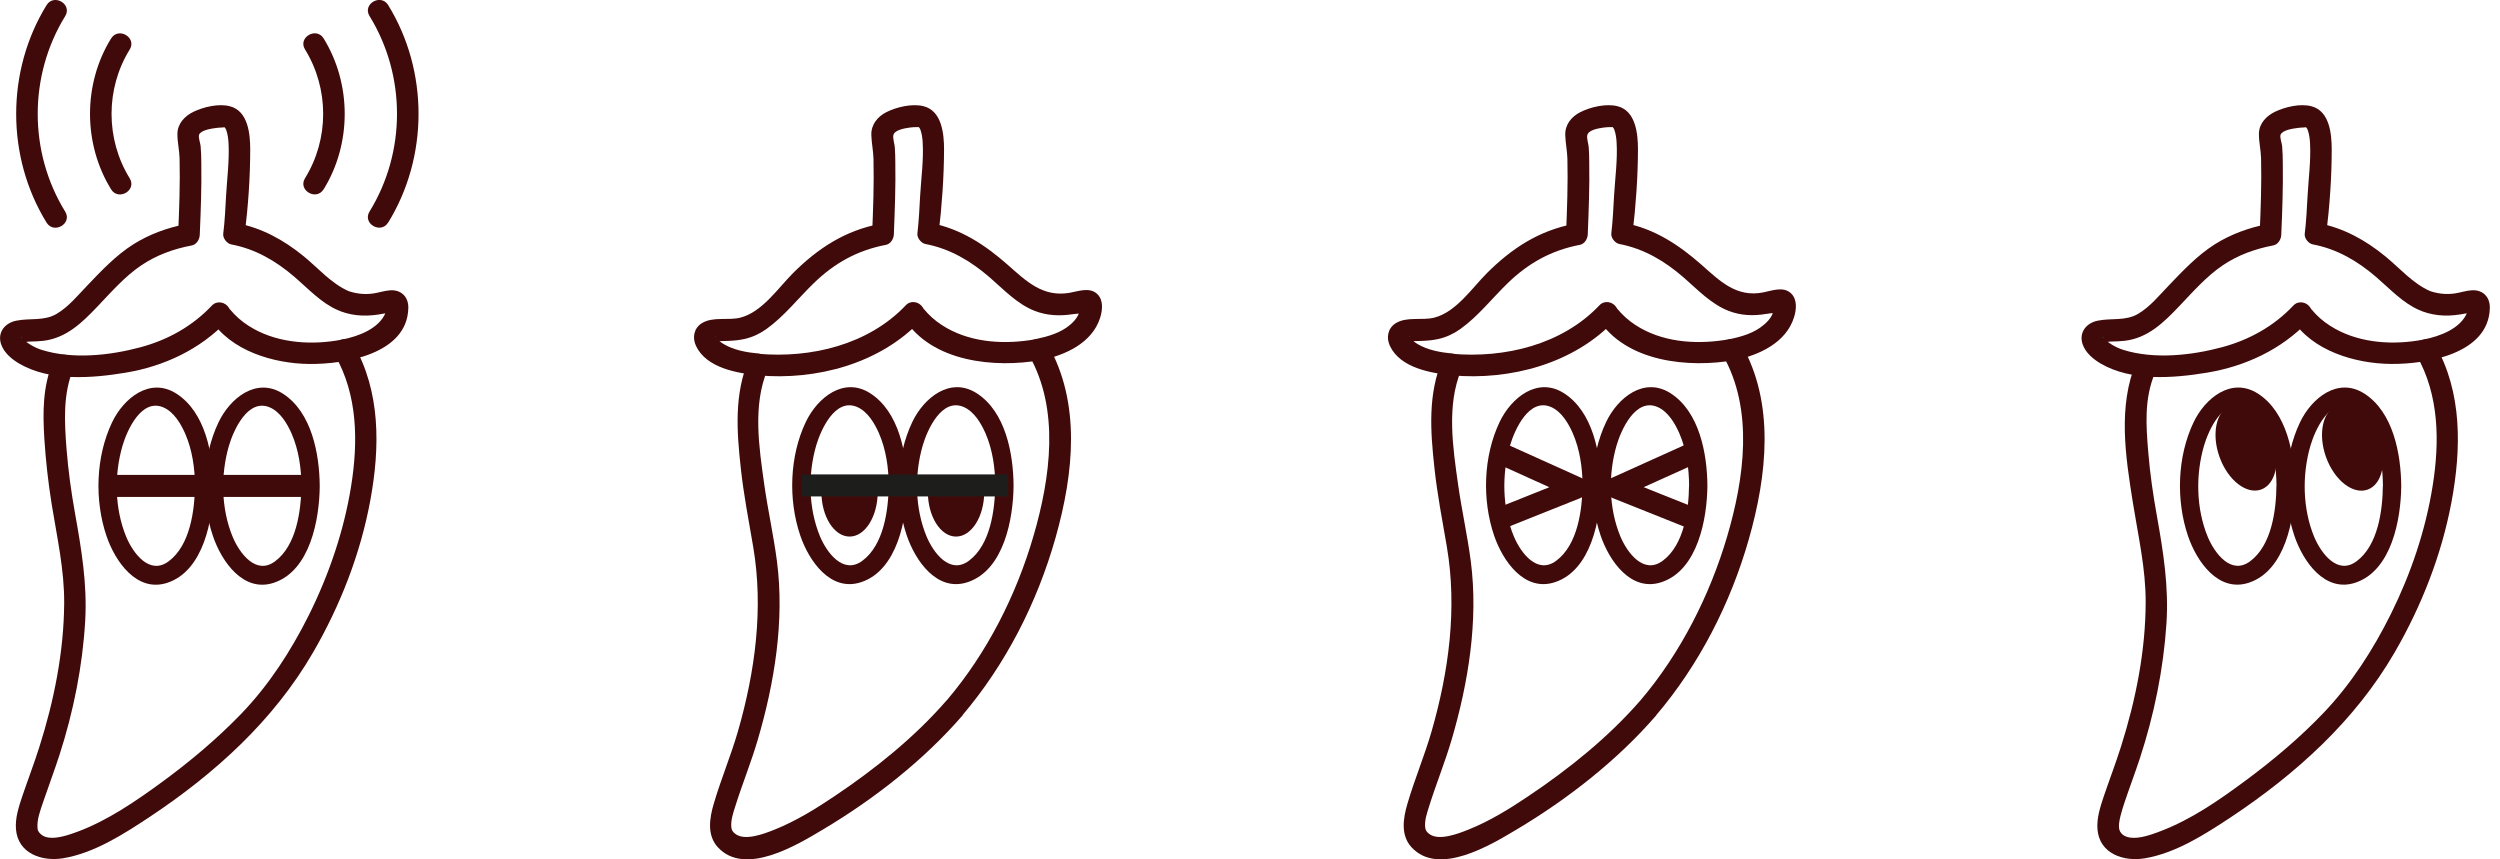 <svg width="227" height="78" viewBox="0 0 227 78" fill="none" xmlns="http://www.w3.org/2000/svg">
<g clip-path="url(#clip0_753_4179)">
<path d="M30.427 32.274C32.486 35.88 32.526 40.119 31.883 44.136C31.241 48.154 29.871 52.195 28.03 55.88C26.409 59.123 24.404 62.223 21.882 64.833C19.681 67.11 17.23 69.166 14.677 71.033C12.304 72.765 9.751 74.52 6.986 75.54C6.211 75.825 5.2 76.157 4.433 76.055C4.088 76.007 3.893 75.912 3.681 75.722C3.517 75.572 3.43 75.398 3.415 75.279C3.321 74.465 3.65 73.619 3.916 72.828C4.394 71.412 4.926 70.013 5.388 68.589C6.665 64.643 7.503 60.483 7.738 56.339C7.926 53.033 7.393 49.862 6.814 46.62C6.469 44.698 6.203 42.768 6.046 40.823C5.85 38.284 5.694 35.777 6.696 33.381C7.182 32.211 5.287 31.697 4.809 32.859C3.877 35.097 3.877 37.446 4.026 39.834C4.151 41.827 4.378 43.804 4.691 45.773C5.177 48.779 5.85 51.728 5.827 54.797C5.796 59.194 4.903 63.639 3.579 67.806C3.102 69.317 2.53 70.803 2.021 72.306C1.707 73.247 1.371 74.267 1.449 75.279C1.621 77.518 3.83 78.245 5.733 77.929C8.552 77.462 11.231 75.738 13.573 74.188C19.494 70.258 24.843 65.434 28.445 59.21C30.904 54.963 32.745 50.25 33.63 45.402C34.507 40.633 34.57 35.588 32.103 31.27C31.476 30.17 29.785 31.159 30.411 32.266L30.427 32.274Z" fill="#410A0A"/>
<path d="M31.68 26.445C30.09 25.757 28.907 24.358 27.584 23.274C25.782 21.803 23.801 20.704 21.506 20.261L22.227 21.218C22.532 18.719 22.72 16.093 22.72 13.579C22.72 12.171 22.532 10.099 20.903 9.656C19.877 9.371 18.483 9.711 17.575 10.146C16.799 10.518 16.133 11.198 16.11 12.116C16.094 12.859 16.29 13.634 16.306 14.393C16.361 16.694 16.274 19.004 16.173 21.305L16.893 20.348C15.209 20.672 13.565 21.265 12.108 22.183C10.534 23.179 9.226 24.563 7.941 25.908C7.072 26.809 6.226 27.861 5.138 28.502C3.986 29.174 2.725 28.865 1.48 29.118C0.446 29.324 -0.251 30.178 0.094 31.238C0.352 32.029 1.073 32.622 1.762 33.025C4.558 34.646 8.356 34.346 11.403 33.84C14.888 33.262 18.178 31.728 20.629 29.134L19.094 28.936C20.911 31.87 24.874 33.017 28.085 33.049C31.296 33.081 36.99 32.155 37.076 27.964C37.099 26.959 36.434 26.303 35.447 26.358C34.93 26.39 34.436 26.564 33.927 26.643C33.066 26.77 32.275 26.667 31.46 26.366C30.278 25.923 29.769 27.837 30.943 28.272C32.243 28.755 33.528 28.739 34.867 28.47C34.961 28.454 35.525 28.399 35.564 28.328C35.58 28.304 35.212 27.877 35.118 27.924C35.079 27.94 35.102 28.185 35.016 28.383C34.429 29.83 32.58 30.534 31.053 30.834C28.429 31.349 25.422 31.19 23.041 29.862C22.383 29.498 21.78 29.055 21.256 28.509C21.169 28.422 20.762 27.94 20.919 28.146C20.864 28.082 20.817 28.011 20.778 27.94C20.449 27.41 19.689 27.268 19.243 27.742C17.465 29.625 15.233 30.866 12.758 31.53C9.97 32.282 6.579 32.645 3.783 31.768C3.093 31.554 2.412 31.119 2.013 30.724C1.88 30.597 1.966 30.597 1.95 30.613C2.075 30.55 1.715 30.985 1.793 31.08C1.817 31.103 2.577 31.016 2.663 31.016C3.093 31.009 3.524 30.993 3.947 30.945C6.046 30.684 7.464 29.285 8.866 27.814C10.103 26.517 11.332 25.101 12.821 24.097C14.215 23.155 15.781 22.594 17.418 22.286C17.849 22.199 18.123 21.74 18.138 21.329C18.232 19.178 18.311 17.019 18.279 14.86C18.279 14.33 18.264 13.8 18.217 13.27C18.193 13.001 17.99 12.463 18.076 12.234C18.24 11.807 19.219 11.673 19.642 11.617C19.814 11.594 19.987 11.586 20.159 11.578C20.457 11.562 20.292 11.522 20.457 11.601C20.316 11.53 20.464 11.578 20.543 11.807C20.684 12.21 20.731 12.622 20.754 13.049C20.832 14.622 20.613 16.228 20.527 17.794C20.464 18.94 20.41 20.095 20.269 21.234C20.222 21.629 20.605 22.112 20.989 22.191C23.198 22.61 25.038 23.685 26.738 25.14C27.983 26.208 29.166 27.513 30.693 28.169C31.836 28.66 32.839 26.959 31.68 26.461V26.445Z" fill="#410A0A"/>
<path d="M17.7 44.121C17.676 46.359 17.261 49.522 15.311 50.969C13.58 52.258 12.085 50.234 11.466 48.755C10.409 46.209 10.354 43.116 11.121 40.483C11.544 39.044 12.844 36.149 14.826 36.987C15.789 37.399 16.416 38.466 16.823 39.392C17.465 40.878 17.692 42.515 17.708 44.129C17.716 45.204 19.376 45.212 19.368 44.129C19.345 41.242 18.648 37.43 16.024 35.746C13.62 34.204 11.223 36.149 10.174 38.355C8.693 41.464 8.568 45.425 9.672 48.676C10.448 50.961 12.413 53.84 15.202 52.915C18.507 51.816 19.345 47.126 19.368 44.136C19.376 43.061 17.716 43.053 17.708 44.136L17.7 44.121Z" fill="#410A0A"/>
<path d="M27.364 44.121C27.34 46.359 26.925 49.522 24.975 50.969C23.244 52.258 21.749 50.234 21.13 48.755C20.073 46.209 20.018 43.116 20.785 40.483C21.208 39.044 22.508 36.149 24.49 36.987C25.453 37.399 26.08 38.466 26.487 39.392C27.129 40.878 27.356 42.515 27.372 44.129C27.38 45.204 29.04 45.212 29.032 44.129C29.009 41.242 28.312 37.43 25.688 35.746C23.284 34.204 20.887 36.149 19.838 38.355C18.357 41.464 18.232 45.425 19.336 48.676C20.112 50.961 22.078 53.84 24.866 52.915C28.171 51.816 29.009 47.126 29.032 44.136C29.04 43.061 27.38 43.053 27.372 44.136L27.364 44.121Z" fill="#410A0A"/>
<path d="M10.088 3.488C7.535 7.624 7.535 13.049 10.088 17.193C10.753 18.268 12.445 17.28 11.779 16.196C9.579 12.63 9.579 8.051 11.779 4.492C12.445 3.409 10.753 2.412 10.088 3.496V3.488Z" fill="#410A0A"/>
<path d="M4.229 0.466C0.549 6.437 0.549 14.251 4.229 20.214C4.895 21.289 6.587 20.301 5.921 19.217C2.593 13.824 2.593 6.864 5.921 1.463C6.587 0.379 4.895 -0.617 4.229 0.466Z" fill="#410A0A"/>
<path d="M29.385 17.193C31.938 13.057 31.938 7.632 29.385 3.488C28.719 2.412 27.028 3.401 27.693 4.484C29.894 8.051 29.894 12.63 27.693 16.188C27.028 17.272 28.719 18.268 29.385 17.185V17.193Z" fill="#410A0A"/>
<path d="M35.243 20.214C38.924 14.243 38.924 6.429 35.243 0.459C34.578 -0.617 32.886 0.372 33.552 1.455C36.88 6.856 36.88 13.816 33.552 19.209C32.886 20.293 34.578 21.289 35.243 20.206V20.214Z" fill="#410A0A"/>
<path d="M9.79 44.121H28.539" stroke="#410A0A" stroke-width="2" stroke-miterlimit="10"/>
</g>
<g clip-path="url(#clip1_753_4179)">
<path d="M79.697 44.653C79.697 46.896 78.554 48.721 77.144 48.721C75.734 48.721 74.583 46.896 74.583 44.653C74.583 44.455 74.591 44.266 74.614 44.076H79.666C79.689 44.266 79.697 44.455 79.697 44.653Z" fill="#410A0A"/>
<path d="M89.37 44.653C89.37 46.896 88.219 48.721 86.809 48.721C85.399 48.721 84.248 46.896 84.248 44.653C84.248 44.455 84.256 44.266 84.279 44.076H89.339C89.362 44.266 89.37 44.455 89.37 44.653Z" fill="#410A0A"/>
<path d="M85.971 63.574C83.057 66.932 79.478 69.807 75.805 72.272C74.082 73.434 72.265 74.555 70.331 75.33C69.305 75.741 67.644 76.357 66.791 75.733C66.501 75.519 66.423 75.361 66.399 75.045C66.36 74.445 66.564 73.844 66.752 73.252C67.386 71.214 68.201 69.231 68.803 67.177C70.323 62.01 71.247 56.369 70.55 50.981C70.245 48.627 69.72 46.312 69.391 43.965C68.921 40.624 68.334 36.792 69.681 33.592L68.835 34.082C74.114 34.556 79.901 33.031 83.621 29.089L82.086 28.892C84.577 32.905 90.396 33.442 94.531 32.692L93.427 32.241C96.246 37.171 95.377 43.357 93.865 48.587C92.291 54.023 89.636 59.268 85.979 63.574C85.164 64.538 86.543 65.936 87.365 64.972C91.32 60.327 94.186 54.694 95.847 48.816C97.507 42.938 98.165 36.571 95.126 31.254C94.891 30.851 94.453 30.724 94.022 30.803C91.359 31.285 88.367 31.151 85.963 29.784C85.321 29.421 84.733 28.979 84.224 28.441C84.154 28.37 83.762 27.904 83.927 28.117C83.872 28.054 83.825 27.983 83.786 27.912C83.457 27.383 82.697 27.24 82.251 27.714C78.86 31.301 73.628 32.549 68.843 32.123C68.537 32.099 68.122 32.32 67.997 32.613C66.658 35.804 66.892 39.107 67.261 42.48C67.519 44.89 67.981 47.26 68.388 49.638C69.344 55.239 68.569 60.959 67.01 66.387C66.368 68.614 65.459 70.755 64.809 72.983C64.425 74.279 64.175 75.82 65.169 76.918C67.629 79.62 72.391 76.712 74.748 75.306C79.345 72.565 83.848 69.057 87.373 64.988C88.195 64.032 86.817 62.634 85.987 63.59L85.971 63.574Z" fill="#410A0A"/>
<path d="M94.531 32.7C96.692 32.257 99.151 31.167 99.888 28.868C100.107 28.18 100.209 27.264 99.645 26.711C98.963 26.04 97.93 26.442 97.131 26.585C94.664 27.011 93.176 25.518 91.46 24.009C89.416 22.216 87.216 20.77 84.506 20.249L85.226 21.204C85.524 18.708 85.712 16.085 85.72 13.573C85.72 12.151 85.524 10.073 83.871 9.646C82.83 9.378 81.412 9.717 80.496 10.176C79.681 10.586 79.078 11.321 79.118 12.277C79.141 12.996 79.29 13.675 79.313 14.426C79.368 16.709 79.282 19 79.188 21.284L79.909 20.328C76.737 20.936 74.277 22.532 72.006 24.799C70.643 26.166 69.21 28.323 67.244 28.836C66.117 29.129 64.715 28.71 63.697 29.366C62.984 29.832 62.851 30.693 63.203 31.42C64.143 33.411 66.939 33.892 68.85 34.074C70.103 34.193 70.095 32.218 68.85 32.099C67.785 31.996 66.657 31.799 65.717 31.246C65.451 31.088 65.255 30.914 65.044 30.701C64.864 30.511 65.028 30.503 64.965 30.606C64.597 31.191 64.895 31.001 65.255 30.977C65.537 30.962 65.819 30.969 66.101 30.954C66.602 30.938 67.103 30.89 67.597 30.78C68.31 30.622 68.991 30.306 69.586 29.879C71.2 28.726 72.468 27.09 73.886 25.716C75.773 23.883 77.856 22.729 80.441 22.232C80.872 22.153 81.146 21.686 81.162 21.276C81.248 19.103 81.334 16.915 81.295 14.742C81.295 14.284 81.279 13.826 81.248 13.367C81.224 13.059 81.06 12.585 81.115 12.285C81.216 11.795 82.117 11.653 82.611 11.582C82.783 11.558 82.955 11.55 83.12 11.542C83.206 11.542 83.3 11.542 83.386 11.542C83.496 11.542 83.26 11.463 83.488 11.574C83.339 11.503 83.496 11.558 83.574 11.779C83.699 12.143 83.754 12.506 83.777 12.886C83.879 14.497 83.644 16.148 83.55 17.76C83.488 18.905 83.433 20.059 83.3 21.197C83.253 21.592 83.636 22.074 84.02 22.153C86.268 22.587 88.132 23.693 89.855 25.178C91.132 26.285 92.353 27.604 93.951 28.228C95.047 28.655 96.199 28.71 97.35 28.536C97.687 28.489 98.282 28.473 98.587 28.299C98.611 28.299 98.634 28.299 98.658 28.299C98.963 28.315 98.791 28.149 98.133 27.801C98.18 27.778 98.047 28.086 98.125 27.975C98 28.149 97.977 28.481 97.859 28.686C97.687 28.994 97.444 29.255 97.178 29.484C96.3 30.235 95.141 30.558 94.045 30.788C92.808 31.041 93.332 32.944 94.562 32.692L94.531 32.7Z" fill="#410A0A"/>
<path d="M80.692 44.076C80.669 46.312 80.254 49.472 78.303 50.918C76.573 52.205 75.077 50.183 74.458 48.706C73.401 46.162 73.346 43.073 74.113 40.442C74.536 39.004 75.836 36.112 77.818 36.95C78.781 37.361 79.408 38.427 79.815 39.352C80.457 40.837 80.684 42.472 80.7 44.084C80.708 45.158 82.368 45.166 82.36 44.084C82.337 41.2 81.64 37.392 79.016 35.709C76.612 34.169 74.215 36.112 73.166 38.317C71.686 41.422 71.56 45.38 72.665 48.627C73.44 50.91 75.406 53.785 78.194 52.861C81.499 51.763 82.337 47.078 82.36 44.092C82.368 43.017 80.708 43.009 80.7 44.092L80.692 44.076Z" fill="#410A0A"/>
<path d="M90.364 44.076C90.341 46.312 89.925 49.472 87.975 50.918C86.244 52.205 84.749 50.183 84.13 48.706C83.073 46.162 83.018 43.073 83.785 40.442C84.208 39.004 85.508 36.112 87.49 36.95C88.453 37.361 89.08 38.427 89.487 39.352C90.129 40.837 90.356 42.472 90.372 44.084C90.38 45.158 92.04 45.166 92.032 44.084C92.009 41.2 91.312 37.392 88.688 35.709C86.284 34.169 83.887 36.112 82.838 38.317C81.357 41.422 81.232 45.38 82.336 48.627C83.112 50.91 85.078 53.785 87.866 52.861C91.171 51.763 92.009 47.078 92.032 44.092C92.04 43.017 90.38 43.009 90.372 44.092L90.364 44.076Z" fill="#410A0A"/>
<path d="M72.79 44.076H74.803H79.854H84.467H89.527H91.539" fill="#410A0A"/>
<path d="M72.79 44.076H74.803H79.854H84.467H89.527H91.539" stroke="#1D1D1B" stroke-width="2" stroke-miterlimit="10"/>
</g>
<g clip-path="url(#clip2_753_4179)">
<path d="M148.971 63.574C146.057 66.932 142.478 69.807 138.805 72.272C137.082 73.434 135.265 74.555 133.331 75.33C132.305 75.741 130.644 76.357 129.791 75.733C129.501 75.519 129.423 75.361 129.399 75.045C129.36 74.445 129.564 73.844 129.752 73.252C130.386 71.214 131.2 69.231 131.804 67.177C133.323 62.01 134.247 56.369 133.55 50.981C133.245 48.627 132.72 46.312 132.391 43.965C131.921 40.624 131.334 36.792 132.681 33.592L131.835 34.082C137.114 34.556 142.901 33.031 146.621 29.089L145.086 28.892C147.577 32.905 153.396 33.442 157.531 32.692L156.427 32.241C159.27 37.218 158.369 43.476 156.818 48.737C155.268 53.999 152.605 59.308 148.971 63.574C148.156 64.538 149.535 65.936 150.357 64.972C154.281 60.367 157.132 54.789 158.792 48.966C160.452 43.144 161.181 36.61 158.111 31.254C157.876 30.851 157.437 30.724 157.006 30.803C154.344 31.285 151.352 31.151 148.947 29.784C148.305 29.421 147.718 28.979 147.209 28.441C147.138 28.37 146.747 27.904 146.911 28.117C146.856 28.054 146.809 27.983 146.77 27.912C146.441 27.383 145.682 27.24 145.235 27.714C141.844 31.301 136.612 32.549 131.827 32.123C131.522 32.099 131.107 32.32 130.981 32.613C129.642 35.797 129.877 39.107 130.245 42.48C130.503 44.89 130.966 47.26 131.373 49.638C132.328 55.239 131.553 60.959 129.994 66.387C129.352 68.614 128.444 70.755 127.794 72.983C127.41 74.279 127.159 75.82 128.154 76.918C130.613 79.62 135.375 76.712 137.732 75.306C142.33 72.565 146.833 69.057 150.357 64.988C151.179 64.032 149.801 62.634 148.971 63.59V63.574Z" fill="#410A0A"/>
<path d="M157.53 32.7C159.7 32.249 162.167 31.135 162.895 28.82C163.115 28.125 163.209 27.201 162.637 26.648C161.948 25.976 160.922 26.387 160.123 26.545C157.664 27.043 156.16 25.51 154.46 24.009C152.416 22.216 150.216 20.77 147.514 20.249L148.234 21.204C148.532 18.708 148.72 16.085 148.728 13.573C148.728 12.151 148.532 10.073 146.879 9.646C145.838 9.378 144.42 9.717 143.504 10.176C142.689 10.586 142.086 11.321 142.125 12.277C142.149 12.996 142.298 13.675 142.321 14.426C142.376 16.709 142.29 19 142.196 21.284L142.916 20.328C139.744 20.936 137.285 22.532 135.014 24.799C133.651 26.166 132.218 28.323 130.252 28.836C129.124 29.129 127.723 28.71 126.704 29.366C125.992 29.832 125.859 30.693 126.211 31.42C127.151 33.411 129.947 33.892 131.858 34.074C133.111 34.193 133.103 32.218 131.858 32.099C130.793 31.996 129.665 31.799 128.725 31.246C128.459 31.088 128.263 30.914 128.051 30.701C127.871 30.511 128.036 30.503 127.973 30.606C127.605 31.191 127.903 31.001 128.263 30.977C128.545 30.962 128.827 30.969 129.109 30.954C129.61 30.938 130.111 30.89 130.605 30.78C131.317 30.622 131.999 30.306 132.594 29.879C134.207 28.726 135.476 27.09 136.894 25.716C138.781 23.883 140.864 22.729 143.449 22.232C143.88 22.153 144.154 21.686 144.169 21.276C144.256 19.103 144.342 16.915 144.303 14.742C144.303 14.284 144.287 13.826 144.256 13.367C144.232 13.059 144.068 12.585 144.122 12.285C144.224 11.795 145.125 11.653 145.618 11.582C145.791 11.558 145.963 11.55 146.127 11.542C146.213 11.542 146.307 11.542 146.394 11.542C146.503 11.542 146.268 11.463 146.495 11.574C146.347 11.503 146.503 11.558 146.582 11.779C146.707 12.143 146.762 12.506 146.785 12.886C146.887 14.497 146.652 16.148 146.558 17.76C146.495 18.905 146.441 20.059 146.307 21.197C146.26 21.592 146.644 22.074 147.028 22.153C149.276 22.587 151.14 23.693 152.855 25.178C154.131 26.285 155.353 27.604 156.959 28.228C158.055 28.655 159.206 28.702 160.358 28.505C160.687 28.449 161.298 28.418 161.587 28.244C161.611 28.244 161.634 28.244 161.658 28.244C161.963 28.252 161.791 28.086 161.141 27.754C161.188 27.73 161.055 28.046 161.141 27.928C161.016 28.109 160.992 28.449 160.875 28.655C160.702 28.971 160.46 29.239 160.185 29.468C159.308 30.235 158.157 30.566 157.045 30.796C155.815 31.048 156.332 32.952 157.562 32.7H157.53Z" fill="#410A0A"/>
<path d="M143.692 44.076C143.669 46.312 143.254 49.472 141.303 50.918C139.573 52.205 138.077 50.183 137.458 48.706C136.401 46.162 136.346 43.073 137.113 40.442C137.536 39.004 138.836 36.112 140.818 36.95C141.781 37.361 142.408 38.427 142.815 39.352C143.457 40.837 143.684 42.472 143.7 44.084C143.708 45.158 145.368 45.166 145.36 44.084C145.337 41.2 144.64 37.392 142.016 35.709C139.612 34.169 137.215 36.112 136.166 38.317C134.685 41.422 134.56 45.38 135.664 48.627C136.44 50.91 138.406 53.785 141.194 52.861C144.499 51.763 145.337 47.078 145.36 44.092C145.368 43.017 143.708 43.009 143.7 44.092L143.692 44.076Z" fill="#410A0A"/>
<path d="M153.364 44.076C153.34 46.312 152.925 49.472 150.975 50.918C149.244 52.205 147.749 50.183 147.13 48.706C146.073 46.162 146.018 43.073 146.785 40.442C147.208 39.004 148.508 36.112 150.49 36.95C151.453 37.361 152.08 38.427 152.487 39.352C153.129 40.837 153.356 42.472 153.372 44.084C153.38 45.158 155.04 45.166 155.032 44.084C155.009 41.2 154.312 37.392 151.688 35.709C149.284 34.169 146.887 36.112 145.838 38.317C144.357 41.422 144.232 45.38 145.336 48.627C146.112 50.91 148.077 53.785 150.866 52.861C154.171 51.763 155.009 47.078 155.032 44.092C155.04 43.017 153.38 43.009 153.372 44.092L153.364 44.076Z" fill="#410A0A"/>
<path d="M135.947 42.101C137.912 42.986 139.878 43.879 141.844 44.763L142.69 45.143L142.925 43.341C141.029 44.1 139.126 44.858 137.231 45.617L136.417 45.941C135.923 46.138 135.579 46.604 135.735 47.157C135.86 47.631 136.448 48.042 136.941 47.844C138.837 47.086 140.74 46.328 142.635 45.569L143.45 45.245C143.818 45.095 144.1 44.842 144.154 44.424C144.194 44.068 144.045 43.602 143.684 43.436C141.719 42.551 139.753 41.658 137.787 40.774L136.941 40.395C136.456 40.173 135.892 40.252 135.602 40.75C135.359 41.169 135.469 41.88 135.954 42.101H135.947Z" fill="#410A0A"/>
<path d="M152.988 40.395C151.023 41.279 149.057 42.172 147.091 43.057L146.245 43.436C145.9 43.594 145.728 44.068 145.775 44.424C145.838 44.842 146.096 45.095 146.48 45.245C148.375 46.004 150.278 46.762 152.174 47.521L152.988 47.844C153.482 48.042 154.061 47.631 154.194 47.157C154.351 46.596 154.006 46.138 153.513 45.941C151.618 45.182 149.715 44.424 147.819 43.665L147.005 43.341L147.24 45.143C149.206 44.258 151.171 43.365 153.137 42.48L153.983 42.101C154.469 41.88 154.578 41.177 154.335 40.75C154.046 40.252 153.482 40.173 152.996 40.395H152.988Z" fill="#410A0A"/>
</g>
<g clip-path="url(#clip3_753_4179)">
<path d="M219.427 32.271C221.486 35.877 221.526 40.115 220.883 44.132C220.241 48.149 218.91 52.087 217.101 55.732C215.479 58.998 213.475 62.122 210.953 64.755C208.799 67.008 206.387 69.033 203.888 70.883C201.39 72.734 198.939 74.418 196.158 75.478C195.336 75.794 194.255 76.173 193.433 76.055C192.83 75.976 192.485 75.651 192.415 75.225C192.321 74.655 192.673 73.572 192.916 72.836C193.362 71.5 193.864 70.187 194.302 68.851C195.594 64.905 196.44 60.77 196.714 56.618C196.934 53.297 196.432 50.102 195.845 46.844C195.508 44.954 195.226 43.057 195.07 41.143C194.858 38.636 194.678 36.201 195.681 33.836C196.174 32.682 194.482 31.67 193.989 32.84C192.282 36.881 192.994 41.435 193.668 45.658C194.146 48.663 194.835 51.612 194.827 54.681C194.819 59.117 193.918 63.6 192.579 67.815C192.101 69.325 191.53 70.812 191.021 72.314C190.707 73.255 190.371 74.276 190.449 75.288C190.621 77.526 192.83 78.253 194.733 77.937C197.552 77.47 200.231 75.746 202.573 74.197C208.493 70.258 213.843 65.443 217.445 59.22C219.881 55.013 221.706 50.355 222.599 45.563C223.491 40.771 223.593 35.647 221.103 31.282C220.476 30.183 218.785 31.172 219.411 32.279L219.427 32.271Z" fill="#410A0A"/>
<path d="M220.68 26.443C219.09 25.755 217.907 24.355 216.584 23.272C214.782 21.801 212.801 20.702 210.506 20.259L211.227 21.216C211.532 18.717 211.72 16.092 211.72 13.577C211.72 12.17 211.532 10.098 209.903 9.655C208.877 9.37 207.483 9.71 206.575 10.145C205.799 10.517 205.133 11.197 205.11 12.114C205.094 12.857 205.29 13.633 205.306 14.392C205.361 16.693 205.274 19.002 205.173 21.303L205.893 20.346C204.209 20.67 202.565 21.263 201.108 22.18C199.534 23.177 198.226 24.561 196.941 25.905C196.072 26.806 195.226 27.858 194.138 28.499C192.986 29.171 191.725 28.862 190.48 29.116C189.446 29.321 188.749 30.175 189.094 31.235C189.352 32.025 190.073 32.618 190.762 33.022C193.558 34.643 197.356 34.342 200.403 33.836C203.888 33.259 207.178 31.725 209.629 29.131L208.094 28.934C209.911 31.867 213.874 33.014 217.085 33.045C220.296 33.077 225.99 32.152 226.076 27.961C226.099 26.957 225.434 26.3 224.447 26.356C223.93 26.387 223.436 26.561 222.927 26.64C222.066 26.767 221.275 26.664 220.46 26.364C219.278 25.921 218.769 27.834 219.943 28.269C221.244 28.752 222.528 28.736 223.867 28.467C223.961 28.451 224.525 28.396 224.564 28.325C224.58 28.301 224.212 27.874 224.118 27.921C224.079 27.937 224.102 28.182 224.016 28.38C223.429 29.827 221.58 30.531 220.053 30.831C217.429 31.345 214.422 31.187 212.041 29.859C211.383 29.495 210.78 29.052 210.255 28.507C210.169 28.42 209.762 27.937 209.919 28.143C209.864 28.08 209.817 28.008 209.778 27.937C209.449 27.407 208.689 27.265 208.243 27.739C206.465 29.622 204.233 30.863 201.758 31.527C198.97 32.279 195.579 32.642 192.783 31.765C192.093 31.551 191.412 31.116 191.013 30.721C190.88 30.594 190.966 30.594 190.95 30.61C191.075 30.547 190.715 30.982 190.793 31.076C190.817 31.1 191.577 31.013 191.663 31.013C192.093 31.005 192.524 30.989 192.947 30.942C195.046 30.681 196.464 29.282 197.866 27.811C199.103 26.514 200.333 25.098 201.821 24.094C203.215 23.153 204.781 22.592 206.418 22.283C206.849 22.196 207.123 21.738 207.138 21.326C207.232 19.176 207.311 17.017 207.279 14.858C207.279 14.328 207.264 13.799 207.217 13.269C207.193 13 206.99 12.462 207.076 12.233C207.24 11.806 208.219 11.671 208.642 11.616C208.814 11.592 208.987 11.584 209.159 11.576C209.457 11.561 209.292 11.521 209.457 11.6C209.316 11.529 209.464 11.576 209.543 11.806C209.684 12.209 209.731 12.62 209.754 13.047C209.833 14.621 209.613 16.226 209.527 17.792C209.464 18.938 209.41 20.093 209.269 21.232C209.222 21.627 209.605 22.109 209.989 22.188C212.198 22.608 214.038 23.683 215.738 25.138C216.983 26.206 218.166 27.51 219.693 28.166C220.836 28.657 221.839 26.957 220.68 26.459V26.443Z" fill="#410A0A"/>
<path d="M206.7 44.116C206.676 46.354 206.261 49.517 204.311 50.964C202.58 52.253 201.084 50.229 200.466 48.75C199.408 46.204 199.354 43.112 200.121 40.479C200.544 39.039 201.844 36.145 203.826 36.983C204.789 37.395 205.415 38.462 205.823 39.387C206.465 40.874 206.692 42.511 206.708 44.124C206.716 45.199 208.376 45.207 208.368 44.124C208.345 41.238 207.648 37.426 205.024 35.742C202.62 34.2 200.223 36.145 199.174 38.352C197.693 41.459 197.568 45.421 198.672 48.671C199.448 50.956 201.413 53.834 204.202 52.909C207.507 51.81 208.345 47.121 208.368 44.132C208.376 43.056 206.716 43.049 206.708 44.132L206.7 44.116Z" fill="#410A0A"/>
<path d="M205.322 44.445C206.651 43.956 207.111 41.847 206.349 39.734C205.587 37.62 203.892 36.303 202.563 36.791C201.234 37.28 200.774 39.389 201.536 41.503C202.298 43.616 203.993 44.933 205.322 44.445Z" fill="#410A0A"/>
<path d="M216.364 44.116C216.34 46.354 215.925 49.517 213.975 50.964C212.244 52.253 210.749 50.229 210.13 48.75C209.073 46.204 209.018 43.112 209.785 40.479C210.208 39.039 211.508 36.145 213.49 36.983C214.453 37.395 215.08 38.462 215.487 39.387C216.129 40.874 216.356 42.511 216.372 44.124C216.38 45.199 218.04 45.207 218.032 44.124C218.009 41.238 217.312 37.426 214.688 35.742C212.284 34.2 209.887 36.145 208.838 38.352C207.357 41.459 207.232 45.421 208.336 48.671C209.112 50.956 211.077 53.834 213.866 52.909C217.171 51.81 218.009 47.121 218.032 44.132C218.04 43.056 216.38 43.049 216.372 44.132L216.364 44.116Z" fill="#410A0A"/>
<path d="M214.991 44.452C216.32 43.964 216.78 41.855 216.018 39.741C215.256 37.628 213.561 36.31 212.232 36.799C210.903 37.287 210.443 39.396 211.205 41.51C211.967 43.623 213.662 44.941 214.991 44.452Z" fill="#410A0A"/>
</g>
<defs>
<clipPath id="clip0_753_4179">
<rect width="38" height="78" fill="white"/>
</clipPath>
<clipPath id="clip1_753_4179">
<rect width="38" height="78" fill="white" transform="translate(63)"/>
</clipPath>
<clipPath id="clip2_753_4179">
<rect width="38" height="78" fill="white" transform="translate(126)"/>
</clipPath>
<clipPath id="clip3_753_4179">
<rect width="38" height="78" fill="white" transform="translate(189)"/>
</clipPath>
</defs>
</svg>
